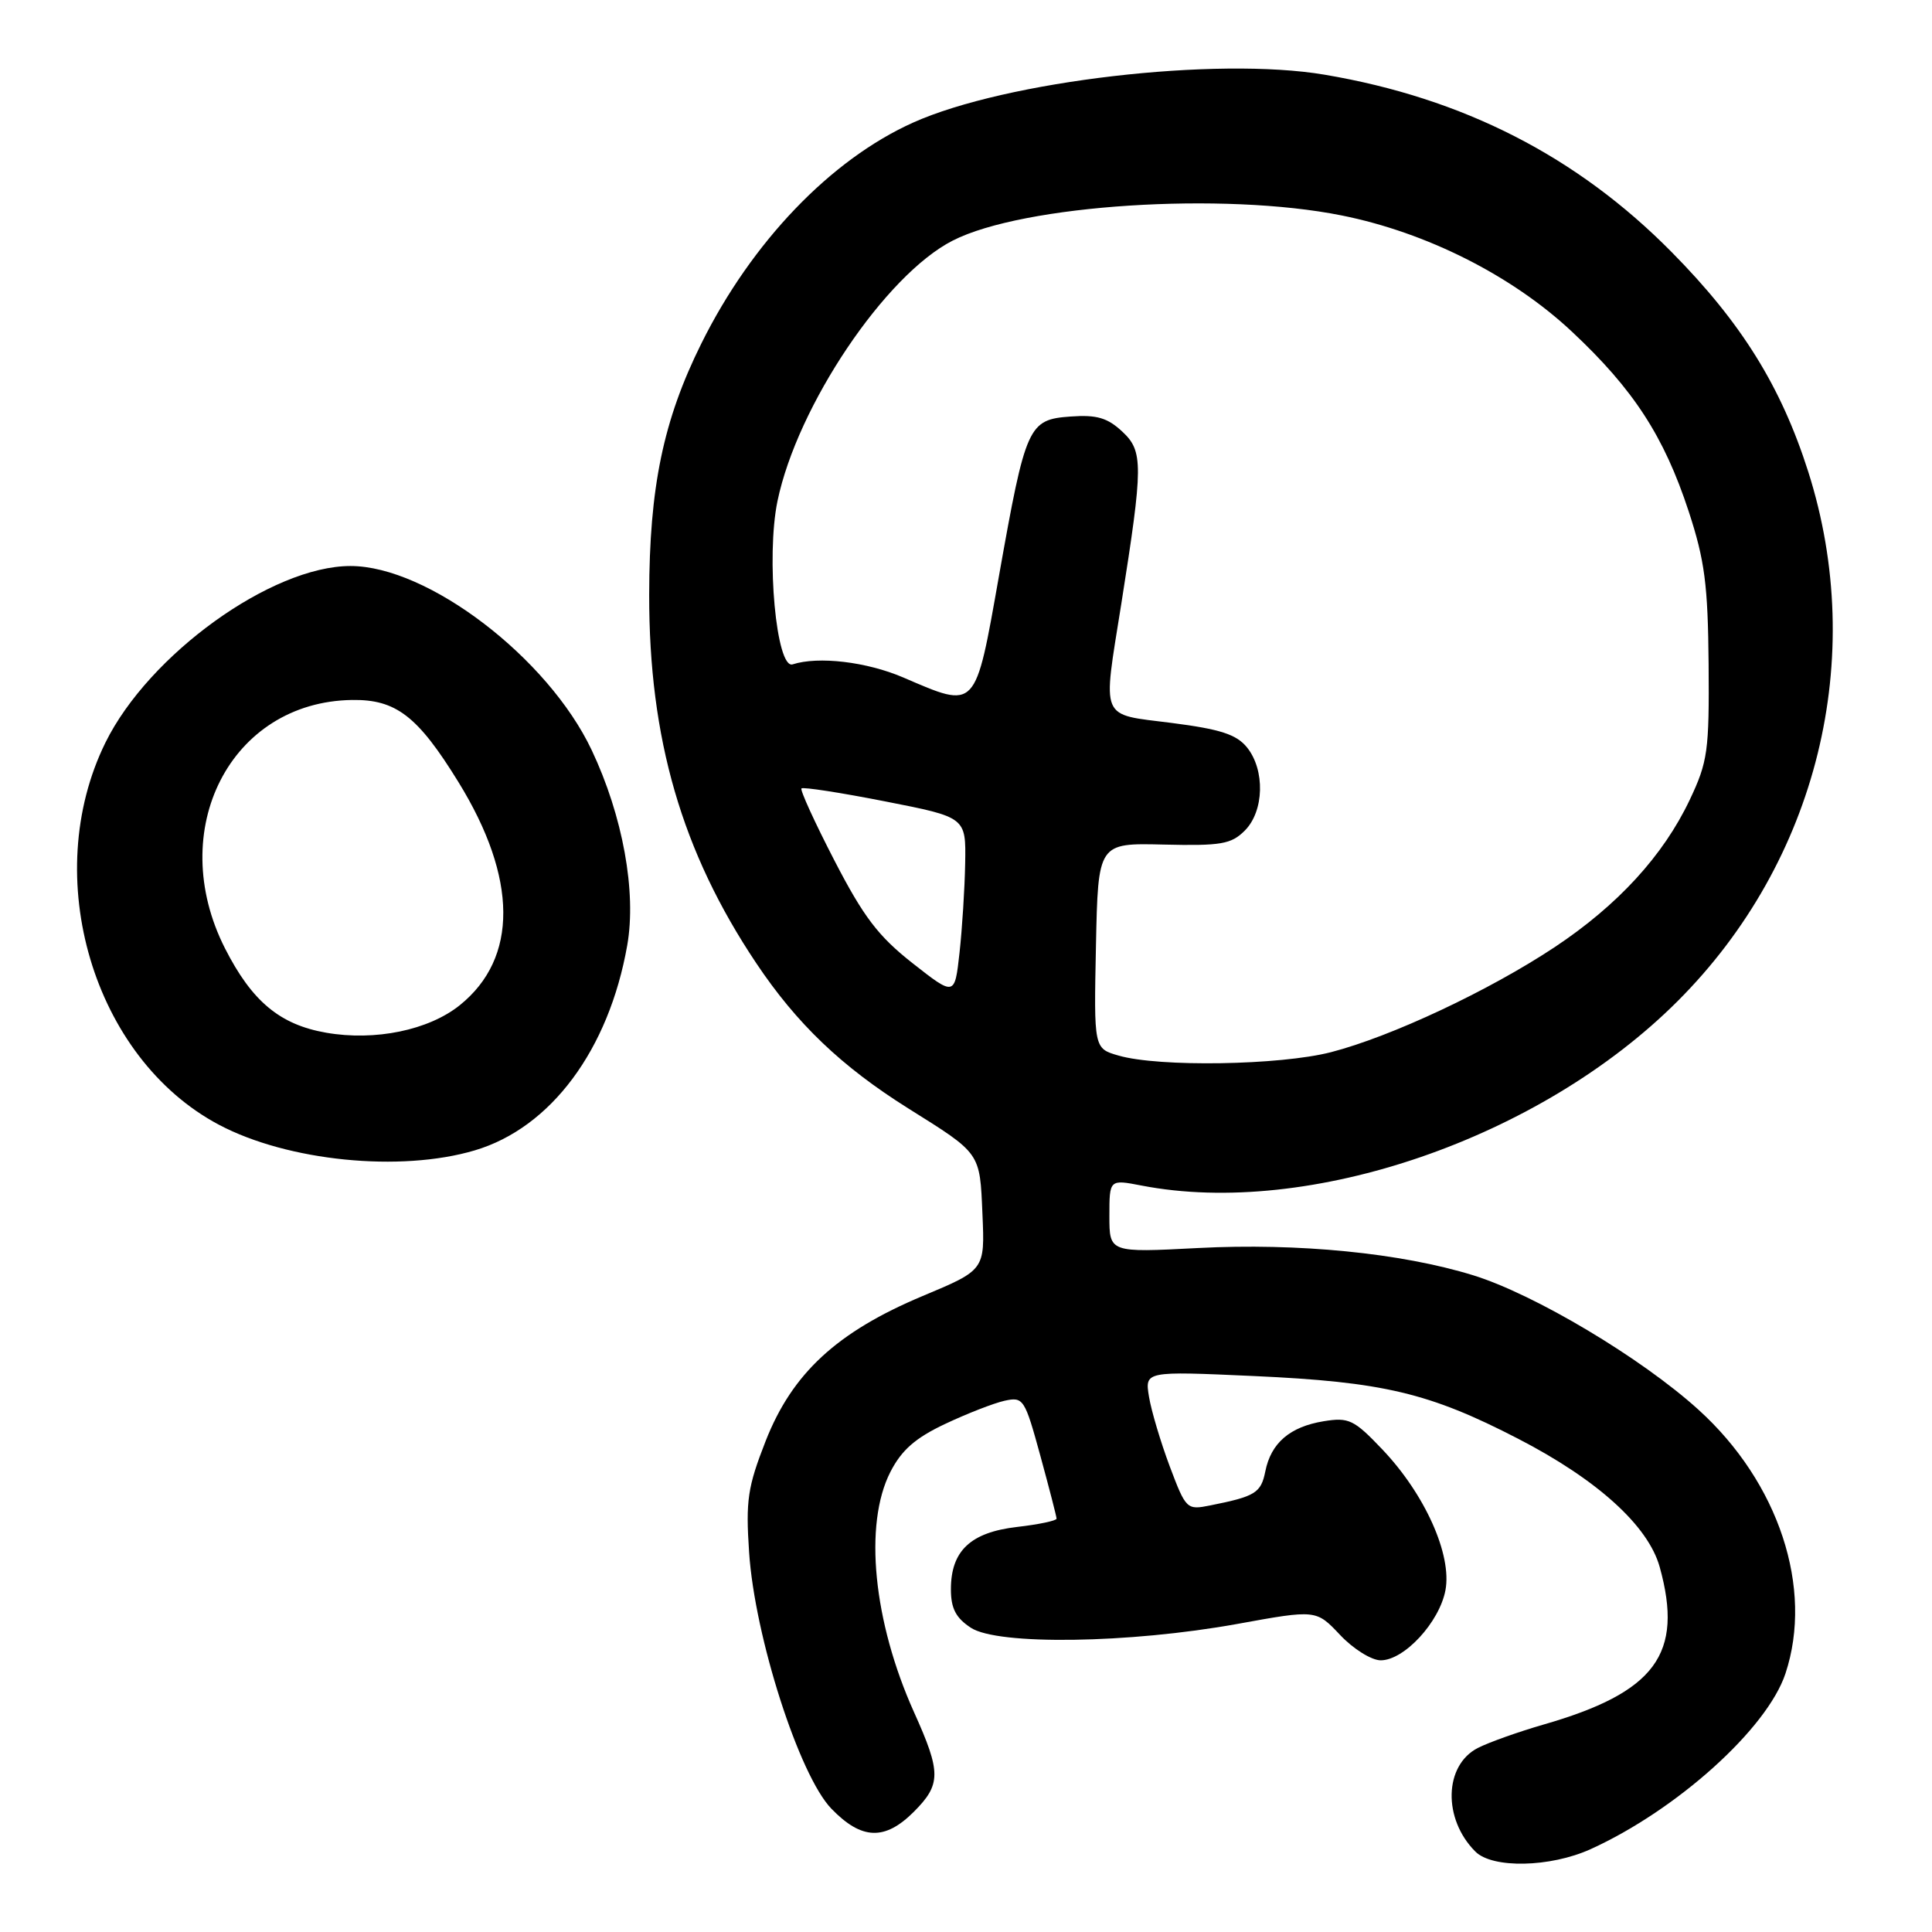 <?xml version="1.0" encoding="UTF-8" standalone="no"?>
<!DOCTYPE svg PUBLIC "-//W3C//DTD SVG 1.1//EN" "http://www.w3.org/Graphics/SVG/1.1/DTD/svg11.dtd" >
<svg xmlns="http://www.w3.org/2000/svg" xmlns:xlink="http://www.w3.org/1999/xlink" version="1.1" viewBox="0 0 256 256">
 <g >
 <path fill="currentColor"
d=" M 210.75 245.03 C 222.20 239.83 234.15 229.07 236.58 221.76 C 240.33 210.46 235.70 196.42 225.03 186.77 C 217.49 179.94 203.31 171.48 195.20 168.98 C 185.64 166.03 172.01 164.68 158.75 165.37 C 147.00 165.98 147.00 165.98 147.00 161.13 C 147.00 156.27 147.00 156.27 151.25 157.09 C 173.47 161.39 204.10 150.85 222.30 132.65 C 240.82 114.14 247.46 87.19 239.60 62.50 C 236.00 51.20 230.75 42.76 221.50 33.40 C 208.98 20.72 193.87 13.00 175.53 9.90 C 161.20 7.47 133.30 10.72 121.00 16.24 C 110.08 21.14 99.61 32.06 92.94 45.50 C 87.89 55.66 86.04 64.57 86.02 78.79 C 85.99 97.87 90.34 112.87 100.19 127.60 C 105.58 135.66 111.50 141.31 120.32 146.85 C 130.01 152.92 129.83 152.65 130.18 160.89 C 130.50 168.28 130.50 168.28 122.25 171.73 C 110.89 176.50 104.98 181.96 101.45 190.95 C 99.07 197.03 98.80 198.82 99.26 205.68 C 100.00 216.88 105.91 235.28 110.17 239.67 C 114.17 243.80 117.24 243.91 121.08 240.08 C 124.71 236.44 124.72 234.87 121.12 226.89 C 115.71 214.87 114.43 201.99 117.98 195.04 C 119.46 192.15 121.28 190.54 125.23 188.68 C 128.13 187.31 131.67 185.93 133.10 185.61 C 135.60 185.06 135.78 185.33 137.85 192.89 C 139.03 197.21 140.00 200.96 140.00 201.23 C 140.00 201.50 137.64 202.00 134.75 202.33 C 128.59 203.05 126.00 205.50 126.00 210.59 C 126.00 213.12 126.65 214.38 128.65 215.69 C 132.21 218.02 149.62 217.77 163.95 215.18 C 174.40 213.28 174.40 213.28 177.57 216.64 C 179.31 218.49 181.73 220.00 182.95 220.00 C 186.07 220.00 190.73 214.95 191.53 210.71 C 192.41 206.01 188.81 197.99 183.17 192.06 C 179.41 188.11 178.73 187.78 175.40 188.32 C 170.92 189.05 168.41 191.20 167.66 194.97 C 167.08 197.83 166.35 198.28 160.34 199.48 C 157.26 200.10 157.14 199.99 155.00 194.31 C 153.80 191.11 152.56 186.96 152.25 185.09 C 151.69 181.68 151.69 181.68 166.10 182.33 C 183.31 183.11 189.37 184.55 201.16 190.64 C 211.66 196.06 218.40 202.17 219.92 207.64 C 223.12 219.17 219.36 224.25 204.47 228.53 C 201.19 229.48 197.30 230.86 195.83 231.61 C 191.34 233.90 191.16 241.01 195.49 245.34 C 197.75 247.61 205.40 247.45 210.75 245.03 Z  M 62.91 152.43 C 72.99 149.44 80.67 139.11 83.11 125.27 C 84.36 118.18 82.52 108.10 78.40 99.39 C 72.61 87.15 56.69 75.00 46.44 75.00 C 35.99 75.00 19.72 86.73 13.97 98.40 C 5.22 116.18 12.35 140.19 29.00 149.03 C 38.11 153.86 53.05 155.36 62.91 152.43 Z  M 148.22 139.87 C 144.94 138.93 144.94 138.93 145.22 125.31 C 145.50 111.70 145.50 111.70 154.19 111.91 C 161.80 112.09 163.14 111.86 164.94 110.06 C 167.51 107.49 167.65 102.03 165.23 99.03 C 163.83 97.31 161.70 96.62 155.23 95.79 C 145.64 94.57 146.09 95.65 148.58 80.00 C 151.49 61.62 151.50 59.79 148.71 57.19 C 146.75 55.36 145.32 54.94 141.88 55.19 C 136.25 55.59 135.92 56.33 132.38 76.25 C 129.19 94.27 129.46 93.97 119.69 89.77 C 114.85 87.69 108.44 86.93 105.03 88.03 C 102.87 88.72 101.49 73.80 103.02 66.40 C 105.64 53.78 117.31 36.43 126.24 31.88 C 135.58 27.11 162.11 25.40 177.79 28.55 C 189.01 30.80 200.34 36.51 208.25 43.91 C 216.45 51.58 220.49 57.80 223.76 67.76 C 225.89 74.26 226.31 77.49 226.40 88.00 C 226.49 99.52 226.29 100.93 223.89 106.00 C 220.39 113.37 214.37 119.94 206.02 125.49 C 197.33 131.26 184.34 137.36 176.36 139.42 C 169.60 141.16 153.57 141.42 148.22 139.87 Z  M 120.91 127.62 C 116.37 124.05 114.42 121.48 110.57 114.03 C 107.96 108.98 105.99 104.67 106.20 104.47 C 106.41 104.26 111.40 105.03 117.29 106.19 C 128.00 108.29 128.00 108.29 127.89 114.39 C 127.83 117.75 127.49 123.09 127.14 126.26 C 126.50 132.01 126.50 132.01 120.91 127.62 Z  M 43.22 136.84 C 37.07 135.77 33.38 132.68 29.81 125.66 C 21.86 109.97 30.54 92.99 46.64 92.75 C 52.47 92.66 55.35 94.88 60.74 103.62 C 68.61 116.38 68.67 126.96 60.93 133.19 C 56.80 136.51 49.69 137.97 43.22 136.84 Z "/>
</g>
</svg>